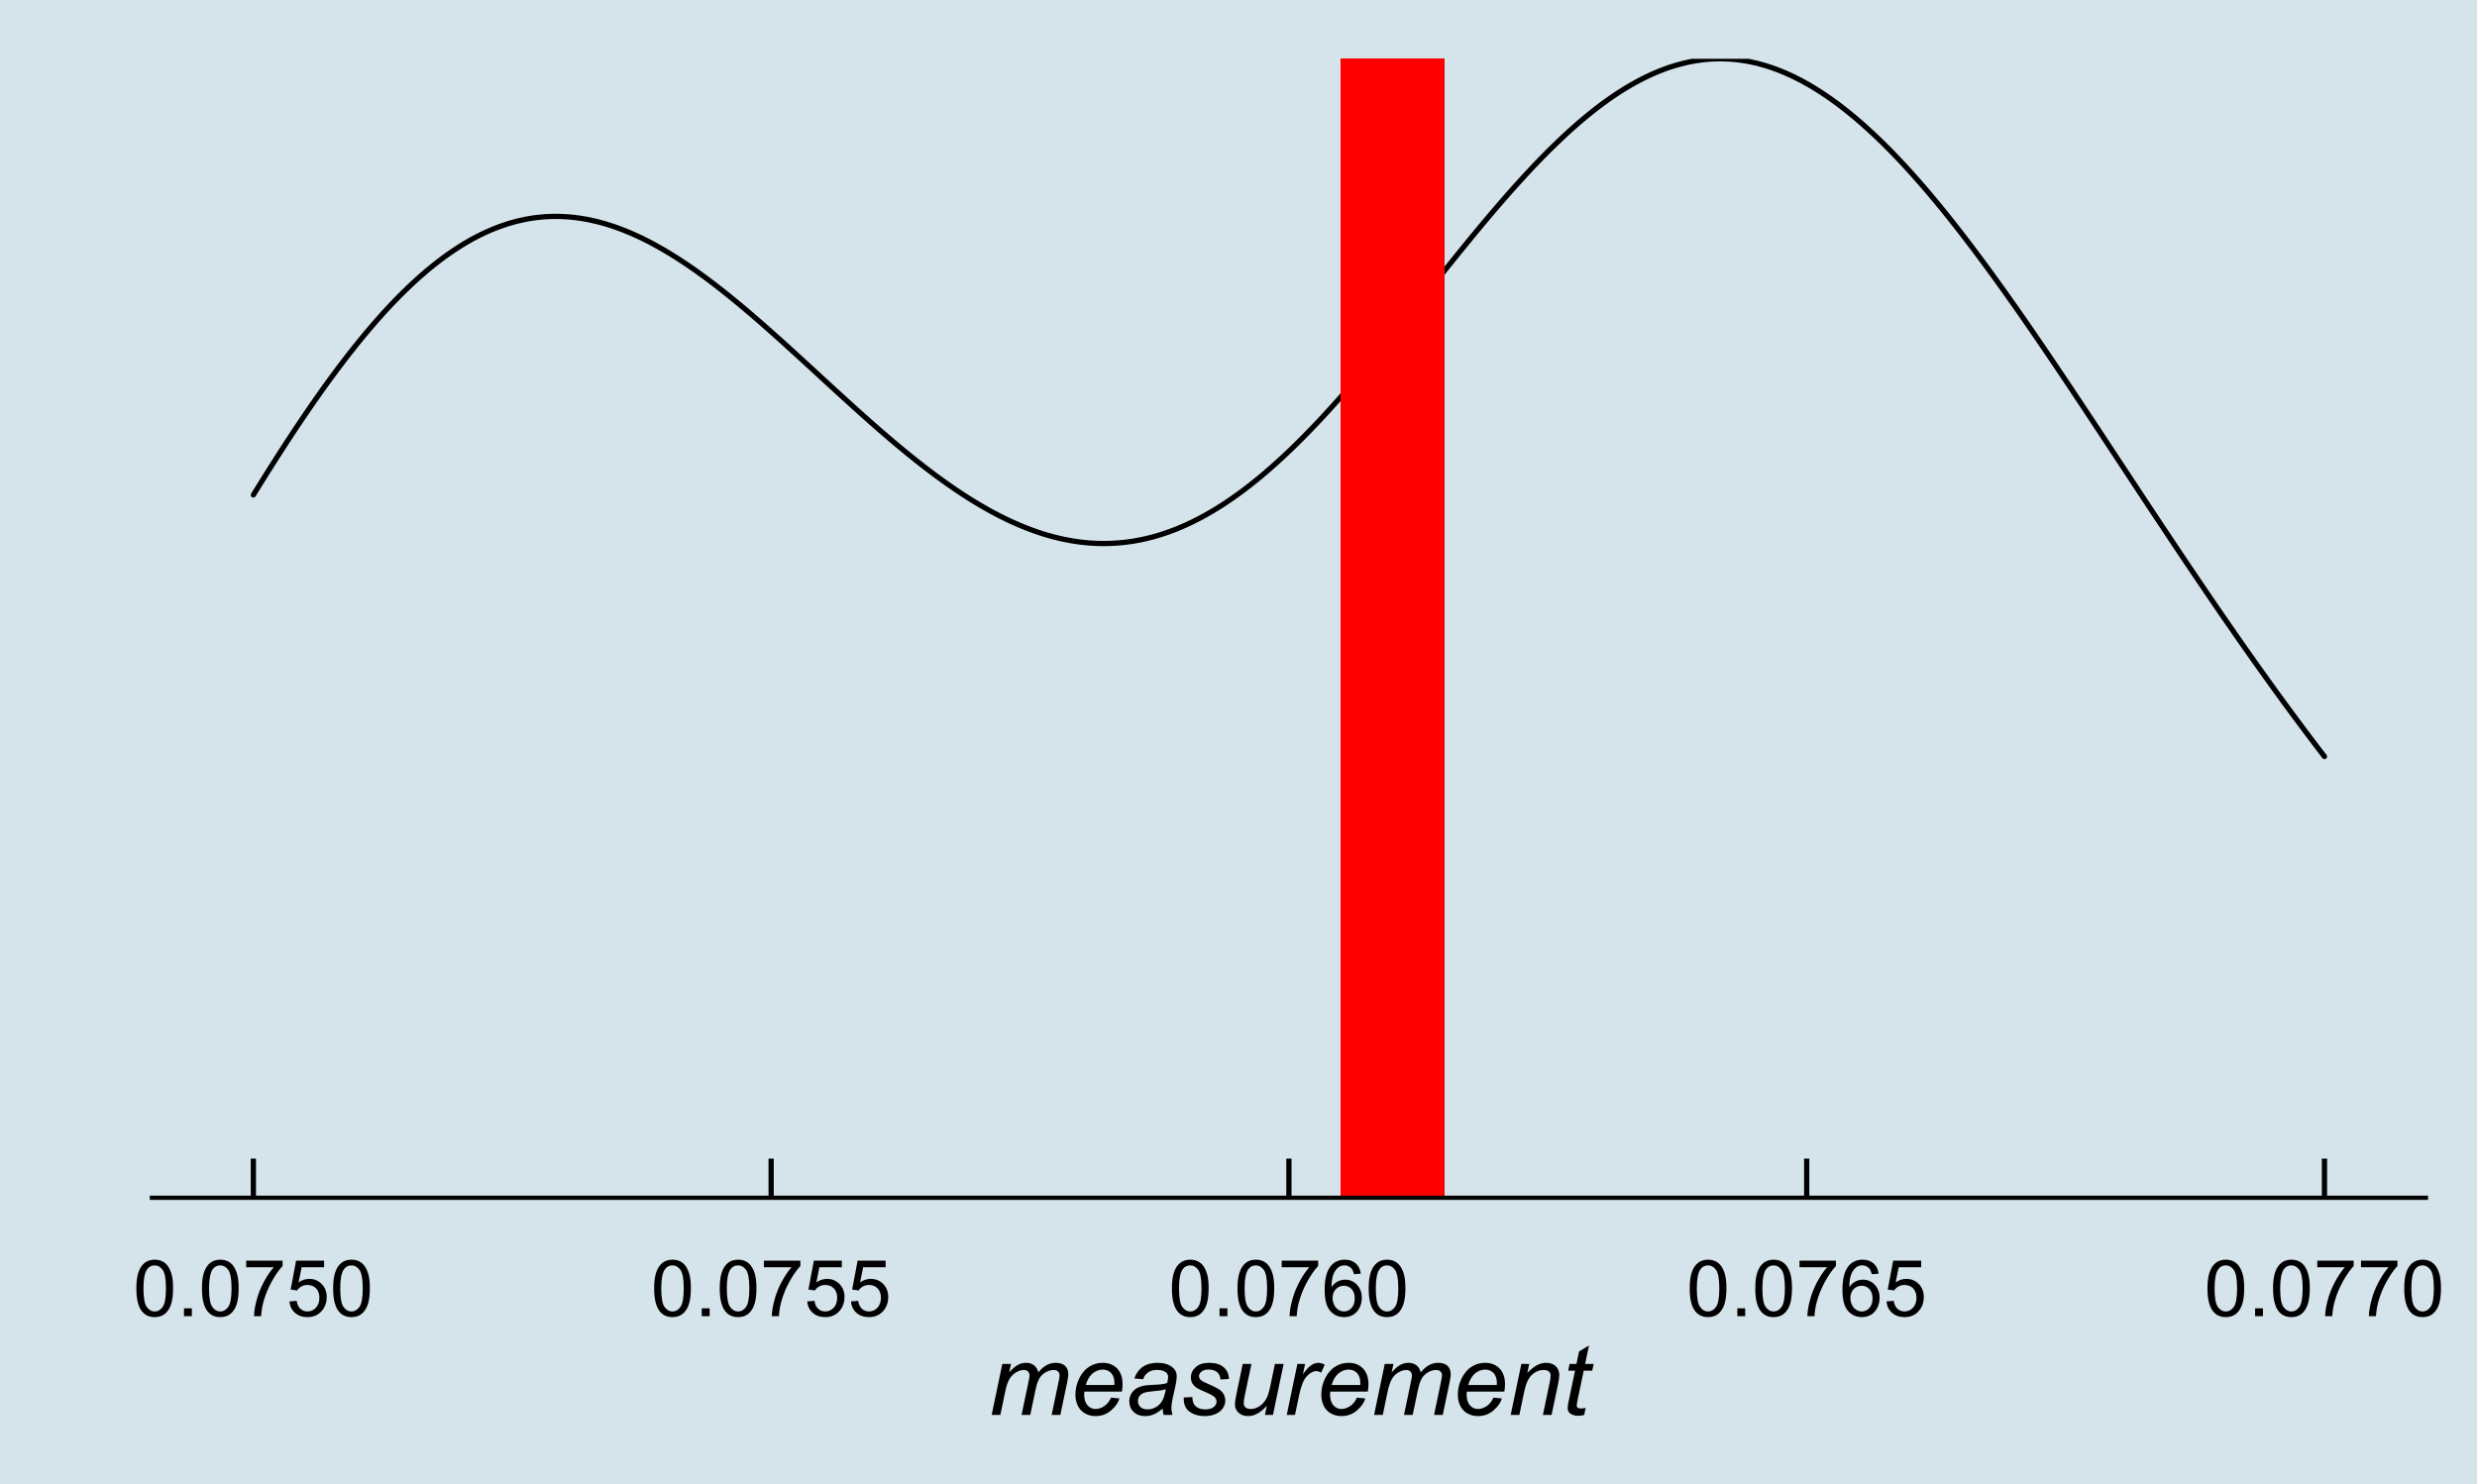 <?xml version="1.0" encoding="UTF-8"?>
<svg xmlns="http://www.w3.org/2000/svg" xmlns:xlink="http://www.w3.org/1999/xlink" width="504pt" height="302pt" viewBox="0 0 504 302" version="1.1">
<defs>
<g>
<symbol overflow="visible" id="glyph0-0">
<path style="stroke:none;" d="M 2 0 L 2 -10 L 10 -10 L 10 0 Z M 2.25 -0.25 L 9.75 -0.25 L 9.75 -9.75 L 2.25 -9.75 Z M 2.25 -0.25 "/>
</symbol>
<symbol overflow="visible" id="glyph0-1">
<path style="stroke:none;" d="M 0.664 -5.648 C 0.66 -7 0.801 -8.09 1.082 -8.918 C 1.359 -9.742 1.773 -10.379 2.324 -10.828 C 2.871 -11.273 3.562 -11.496 4.398 -11.5 C 5.012 -11.496 5.551 -11.371 6.016 -11.129 C 6.477 -10.879 6.859 -10.523 7.164 -10.059 C 7.465 -9.59 7.703 -9.023 7.875 -8.355 C 8.047 -7.684 8.133 -6.781 8.133 -5.648 C 8.133 -4.305 7.992 -3.219 7.719 -2.395 C 7.438 -1.566 7.027 -0.93 6.48 -0.48 C 5.93 -0.031 5.234 0.191 4.398 0.195 C 3.293 0.191 2.426 -0.199 1.797 -0.992 C 1.039 -1.941 0.66 -3.496 0.664 -5.648 Z M 2.109 -5.648 C 2.109 -3.766 2.328 -2.512 2.77 -1.895 C 3.207 -1.27 3.75 -0.961 4.398 -0.961 C 5.043 -0.961 5.586 -1.273 6.027 -1.898 C 6.465 -2.523 6.684 -3.773 6.688 -5.648 C 6.684 -7.531 6.465 -8.781 6.027 -9.406 C 5.586 -10.023 5.039 -10.336 4.383 -10.336 C 3.734 -10.336 3.219 -10.062 2.836 -9.516 C 2.352 -8.816 2.109 -7.527 2.109 -5.648 Z M 2.109 -5.648 "/>
</symbol>
<symbol overflow="visible" id="glyph0-2">
<path style="stroke:none;" d="M 1.453 0 L 1.453 -1.602 L 3.055 -1.602 L 3.055 0 Z M 1.453 0 "/>
</symbol>
<symbol overflow="visible" id="glyph0-3">
<path style="stroke:none;" d="M 0.758 -9.953 L 0.758 -11.305 L 8.172 -11.305 L 8.172 -10.211 C 7.441 -9.434 6.719 -8.402 6.004 -7.117 C 5.285 -5.828 4.73 -4.504 4.344 -3.148 C 4.059 -2.188 3.879 -1.141 3.805 0 L 2.359 0 C 2.371 -0.898 2.547 -1.984 2.891 -3.266 C 3.227 -4.539 3.715 -5.77 4.348 -6.957 C 4.98 -8.137 5.652 -9.137 6.367 -9.953 Z M 0.758 -9.953 "/>
</symbol>
<symbol overflow="visible" id="glyph0-4">
<path style="stroke:none;" d="M 0.664 -3 L 2.141 -3.125 C 2.246 -2.402 2.5 -1.863 2.902 -1.504 C 3.297 -1.141 3.777 -0.961 4.344 -0.961 C 5.016 -0.961 5.59 -1.215 6.062 -1.727 C 6.527 -2.234 6.762 -2.91 6.766 -3.758 C 6.762 -4.555 6.535 -5.188 6.09 -5.656 C 5.637 -6.117 5.047 -6.352 4.32 -6.352 C 3.863 -6.352 3.457 -6.246 3.094 -6.043 C 2.727 -5.832 2.438 -5.566 2.234 -5.242 L 0.914 -5.414 L 2.023 -11.297 L 7.719 -11.297 L 7.719 -9.953 L 3.148 -9.953 L 2.531 -6.875 C 3.219 -7.352 3.938 -7.594 4.695 -7.594 C 5.691 -7.594 6.535 -7.246 7.227 -6.555 C 7.91 -5.859 8.254 -4.969 8.258 -3.883 C 8.254 -2.844 7.953 -1.949 7.352 -1.195 C 6.613 -0.27 5.609 0.191 4.344 0.195 C 3.297 0.191 2.449 -0.098 1.793 -0.68 C 1.133 -1.262 0.754 -2.035 0.664 -3 Z M 0.664 -3 "/>
</symbol>
<symbol overflow="visible" id="glyph0-5">
<path style="stroke:none;" d="M 7.961 -8.648 L 6.562 -8.539 C 6.438 -9.086 6.258 -9.488 6.031 -9.742 C 5.648 -10.141 5.18 -10.34 4.625 -10.344 C 4.172 -10.34 3.781 -10.215 3.445 -9.969 C 3 -9.641 2.648 -9.172 2.398 -8.555 C 2.141 -7.934 2.008 -7.051 2 -5.906 C 2.336 -6.422 2.75 -6.805 3.242 -7.055 C 3.727 -7.305 4.242 -7.43 4.781 -7.43 C 5.719 -7.43 6.516 -7.082 7.176 -6.395 C 7.832 -5.699 8.16 -4.809 8.164 -3.719 C 8.16 -2.996 8.008 -2.328 7.699 -1.715 C 7.387 -1.094 6.961 -0.621 6.422 -0.297 C 5.879 0.031 5.262 0.191 4.578 0.195 C 3.402 0.191 2.449 -0.234 1.711 -1.098 C 0.969 -1.957 0.598 -3.379 0.602 -5.359 C 0.598 -7.57 1.008 -9.18 1.828 -10.188 C 2.539 -11.059 3.5 -11.496 4.711 -11.5 C 5.609 -11.496 6.348 -11.242 6.926 -10.742 C 7.5 -10.234 7.844 -9.539 7.961 -8.648 Z M 2.219 -3.711 C 2.215 -3.223 2.316 -2.762 2.527 -2.32 C 2.73 -1.875 3.02 -1.535 3.391 -1.309 C 3.758 -1.074 4.145 -0.961 4.555 -0.961 C 5.145 -0.961 5.656 -1.199 6.086 -1.68 C 6.512 -2.156 6.727 -2.809 6.727 -3.633 C 6.727 -4.422 6.516 -5.043 6.094 -5.504 C 5.672 -5.957 5.141 -6.188 4.5 -6.188 C 3.863 -6.188 3.324 -5.957 2.883 -5.504 C 2.438 -5.043 2.215 -4.445 2.219 -3.711 Z M 2.219 -3.711 "/>
</symbol>
<symbol overflow="visible" id="glyph1-0">
<path style="stroke:none;" d="M 2.5 0 L 2.5 -12.5 L 12.5 -12.5 L 12.5 0 Z M 2.812 -0.312 L 12.188 -0.312 L 12.188 -12.188 L 2.812 -12.188 Z M 2.812 -0.312 "/>
</symbol>
<symbol overflow="visible" id="glyph1-1">
<path style="stroke:none;" d="M 0.656 0 L 2.82 -10.371 L 4.59 -10.371 L 4.227 -8.664 C 4.883 -9.395 5.473 -9.902 5.988 -10.184 C 6.504 -10.465 7.066 -10.605 7.676 -10.605 C 8.316 -10.605 8.852 -10.434 9.289 -10.09 C 9.719 -9.746 10.008 -9.27 10.148 -8.664 C 10.672 -9.312 11.227 -9.797 11.812 -10.121 C 12.395 -10.441 13.008 -10.605 13.652 -10.605 C 14.52 -10.605 15.168 -10.398 15.602 -9.988 C 16.031 -9.578 16.246 -9.004 16.25 -8.262 C 16.246 -7.941 16.172 -7.414 16.023 -6.68 L 14.629 0 L 12.859 0 L 14.289 -6.855 C 14.41 -7.414 14.473 -7.812 14.473 -8.055 C 14.473 -8.391 14.363 -8.656 14.148 -8.855 C 13.934 -9.047 13.633 -9.145 13.242 -9.148 C 12.715 -9.145 12.176 -8.988 11.633 -8.672 C 11.082 -8.352 10.656 -7.934 10.355 -7.418 C 10.051 -6.898 9.789 -6.102 9.562 -5.031 L 8.508 0 L 6.738 0 L 8.203 -7 C 8.305 -7.473 8.355 -7.812 8.359 -8.016 C 8.355 -8.352 8.25 -8.625 8.043 -8.836 C 7.828 -9.043 7.555 -9.145 7.219 -9.148 C 6.715 -9.145 6.188 -8.988 5.637 -8.672 C 5.086 -8.352 4.637 -7.906 4.297 -7.34 C 3.949 -6.766 3.668 -5.953 3.445 -4.902 L 2.422 0 Z M 0.656 0 "/>
</symbol>
<symbol overflow="visible" id="glyph1-2">
<path style="stroke:none;" d="M 8.281 -3.523 L 10 -3.352 C 9.75 -2.496 9.18 -1.684 8.293 -0.918 C 7.402 -0.148 6.344 0.234 5.117 0.234 C 4.344 0.234 3.641 0.059 3 -0.297 C 2.359 -0.648 1.871 -1.164 1.535 -1.844 C 1.199 -2.52 1.031 -3.293 1.035 -4.16 C 1.031 -5.293 1.293 -6.391 1.82 -7.457 C 2.344 -8.52 3.023 -9.309 3.859 -9.828 C 4.691 -10.344 5.594 -10.605 6.562 -10.605 C 7.797 -10.605 8.781 -10.219 9.523 -9.453 C 10.258 -8.68 10.629 -7.633 10.633 -6.309 C 10.629 -5.797 10.586 -5.277 10.5 -4.746 L 2.859 -4.746 C 2.832 -4.543 2.816 -4.359 2.82 -4.199 C 2.816 -3.227 3.039 -2.484 3.488 -1.977 C 3.934 -1.461 4.48 -1.207 5.125 -1.211 C 5.73 -1.207 6.328 -1.406 6.914 -1.805 C 7.5 -2.203 7.953 -2.773 8.281 -3.523 Z M 3.145 -6.094 L 8.965 -6.094 C 8.973 -6.273 8.977 -6.402 8.977 -6.484 C 8.977 -7.367 8.754 -8.047 8.312 -8.52 C 7.867 -8.988 7.297 -9.223 6.602 -9.227 C 5.844 -9.223 5.156 -8.961 4.535 -8.445 C 3.91 -7.922 3.445 -7.141 3.145 -6.094 Z M 3.145 -6.094 "/>
</symbol>
<symbol overflow="visible" id="glyph1-3">
<path style="stroke:none;" d="M 7.656 -1.289 C 7.043 -0.762 6.453 -0.375 5.887 -0.133 C 5.32 0.113 4.715 0.234 4.07 0.234 C 3.113 0.234 2.344 -0.047 1.758 -0.609 C 1.172 -1.172 0.879 -1.891 0.879 -2.773 C 0.879 -3.348 1.008 -3.859 1.273 -4.309 C 1.535 -4.754 1.887 -5.113 2.324 -5.383 C 2.758 -5.652 3.293 -5.848 3.926 -5.969 C 4.324 -6.043 5.078 -6.105 6.188 -6.152 C 7.297 -6.195 8.09 -6.312 8.574 -6.504 C 8.707 -6.984 8.777 -7.383 8.781 -7.703 C 8.777 -8.113 8.625 -8.438 8.328 -8.672 C 7.914 -8.996 7.316 -9.156 6.531 -9.16 C 5.789 -9.156 5.184 -8.992 4.711 -8.664 C 4.238 -8.332 3.895 -7.867 3.68 -7.266 L 1.895 -7.422 C 2.254 -8.449 2.832 -9.238 3.625 -9.785 C 4.414 -10.332 5.414 -10.605 6.621 -10.605 C 7.902 -10.605 8.918 -10.297 9.668 -9.688 C 10.238 -9.227 10.523 -8.637 10.527 -7.91 C 10.523 -7.355 10.441 -6.711 10.281 -5.984 L 9.707 -3.406 C 9.523 -2.586 9.434 -1.922 9.434 -1.406 C 9.434 -1.078 9.504 -0.609 9.648 0 L 7.859 0 C 7.758 -0.336 7.691 -0.766 7.656 -1.289 Z M 8.312 -5.254 C 8.059 -5.156 7.793 -5.082 7.512 -5.031 C 7.23 -4.977 6.758 -4.922 6.094 -4.863 C 5.062 -4.77 4.336 -4.652 3.914 -4.516 C 3.492 -4.371 3.172 -4.148 2.957 -3.848 C 2.742 -3.539 2.637 -3.199 2.637 -2.832 C 2.637 -2.332 2.805 -1.926 3.148 -1.609 C 3.488 -1.289 3.977 -1.129 4.609 -1.133 C 5.191 -1.129 5.754 -1.285 6.297 -1.598 C 6.836 -1.906 7.262 -2.336 7.578 -2.891 C 7.887 -3.438 8.133 -4.227 8.312 -5.254 Z M 8.312 -5.254 "/>
</symbol>
<symbol overflow="visible" id="glyph1-4">
<path style="stroke:none;" d="M 0.828 -3.547 L 2.598 -3.652 C 2.594 -3.141 2.672 -2.707 2.832 -2.352 C 2.984 -1.992 3.273 -1.699 3.695 -1.473 C 4.113 -1.242 4.602 -1.129 5.164 -1.133 C 5.941 -1.129 6.527 -1.285 6.922 -1.602 C 7.309 -1.91 7.504 -2.277 7.508 -2.703 C 7.504 -3.008 7.387 -3.301 7.156 -3.574 C 6.914 -3.848 6.328 -4.184 5.395 -4.586 C 4.457 -4.984 3.859 -5.266 3.602 -5.43 C 3.164 -5.691 2.836 -6.004 2.617 -6.371 C 2.395 -6.73 2.285 -7.148 2.285 -7.617 C 2.285 -8.438 2.609 -9.141 3.262 -9.727 C 3.91 -10.312 4.82 -10.605 5.996 -10.605 C 7.293 -10.605 8.285 -10.301 8.969 -9.699 C 9.648 -9.094 10.004 -8.305 10.031 -7.324 L 8.301 -7.207 C 8.273 -7.832 8.051 -8.324 7.637 -8.691 C 7.215 -9.051 6.625 -9.234 5.867 -9.238 C 5.254 -9.234 4.781 -9.094 4.445 -8.816 C 4.105 -8.535 3.938 -8.234 3.938 -7.91 C 3.938 -7.582 4.082 -7.293 4.375 -7.051 C 4.566 -6.879 5.07 -6.621 5.891 -6.27 C 7.242 -5.684 8.094 -5.219 8.445 -4.883 C 9.004 -4.336 9.285 -3.68 9.289 -2.91 C 9.285 -2.395 9.129 -1.891 8.812 -1.398 C 8.496 -0.902 8.012 -0.508 7.367 -0.211 C 6.719 0.086 5.957 0.234 5.078 0.234 C 3.879 0.234 2.859 -0.062 2.023 -0.656 C 1.18 -1.246 0.781 -2.207 0.828 -3.547 Z M 0.828 -3.547 "/>
</symbol>
<symbol overflow="visible" id="glyph1-5">
<path style="stroke:none;" d="M 7.742 -1.875 C 6.496 -0.469 5.227 0.234 3.926 0.234 C 3.125 0.234 2.477 0.008 1.988 -0.453 C 1.492 -0.906 1.246 -1.469 1.25 -2.141 C 1.246 -2.57 1.359 -3.32 1.582 -4.383 L 2.832 -10.371 L 4.602 -10.371 L 3.211 -3.742 C 3.094 -3.184 3.035 -2.754 3.039 -2.453 C 3.035 -2.059 3.152 -1.754 3.395 -1.539 C 3.629 -1.316 3.98 -1.207 4.445 -1.211 C 4.938 -1.207 5.422 -1.328 5.895 -1.57 C 6.363 -1.812 6.77 -2.137 7.113 -2.547 C 7.453 -2.957 7.73 -3.441 7.949 -4.004 C 8.09 -4.355 8.254 -4.984 8.445 -5.891 L 9.383 -10.371 L 11.152 -10.371 L 8.984 0 L 7.352 0 Z M 7.742 -1.875 "/>
</symbol>
<symbol overflow="visible" id="glyph1-6">
<path style="stroke:none;" d="M 0.664 0 L 2.832 -10.371 L 4.395 -10.371 L 3.953 -8.25 C 4.488 -9.051 5.012 -9.641 5.523 -10.027 C 6.031 -10.41 6.555 -10.605 7.09 -10.605 C 7.441 -10.605 7.875 -10.477 8.391 -10.227 L 7.664 -8.586 C 7.359 -8.801 7.023 -8.91 6.66 -8.914 C 6.039 -8.91 5.406 -8.566 4.758 -7.879 C 4.105 -7.188 3.594 -5.949 3.223 -4.16 L 2.344 0 Z M 0.664 0 "/>
</symbol>
<symbol overflow="visible" id="glyph1-7">
<path style="stroke:none;" d="M 0.664 0 L 2.832 -10.371 L 4.434 -10.371 L 4.055 -8.562 C 4.75 -9.27 5.398 -9.789 6.004 -10.117 C 6.609 -10.441 7.227 -10.605 7.859 -10.605 C 8.695 -10.605 9.355 -10.375 9.836 -9.922 C 10.312 -9.461 10.551 -8.852 10.555 -8.094 C 10.551 -7.707 10.469 -7.105 10.305 -6.281 L 8.984 0 L 7.219 0 L 8.594 -6.57 C 8.727 -7.207 8.793 -7.68 8.797 -7.988 C 8.793 -8.332 8.676 -8.613 8.441 -8.828 C 8.203 -9.039 7.859 -9.145 7.414 -9.148 C 6.504 -9.145 5.699 -8.82 4.996 -8.172 C 4.289 -7.52 3.77 -6.402 3.438 -4.824 L 2.43 0 Z M 0.664 0 "/>
</symbol>
<symbol overflow="visible" id="glyph1-8">
<path style="stroke:none;" d="M 4.797 -1.438 L 4.5 0.008 C 4.078 0.117 3.668 0.176 3.273 0.176 C 2.566 0.176 2.008 0.004 1.594 -0.344 C 1.281 -0.602 1.125 -0.957 1.125 -1.406 C 1.125 -1.633 1.207 -2.156 1.375 -2.977 L 2.637 -9.004 L 1.242 -9.004 L 1.523 -10.371 L 2.922 -10.371 L 3.457 -12.922 L 5.477 -14.141 L 4.688 -10.371 L 6.426 -10.371 L 6.133 -9.004 L 4.406 -9.004 L 3.203 -3.273 C 3.051 -2.543 2.977 -2.105 2.977 -1.961 C 2.977 -1.75 3.035 -1.59 3.156 -1.484 C 3.277 -1.371 3.477 -1.316 3.75 -1.32 C 4.141 -1.316 4.488 -1.355 4.797 -1.438 Z M 4.797 -1.438 "/>
</symbol>
</g>
<clipPath id="clip1">
  <path d="M 51 11.957 L 474 11.957 L 474 155 L 51 155 Z M 51 11.957 "/>
</clipPath>
<clipPath id="clip2">
  <path d="M 272 11.957 L 294 11.957 L 294 243.75 L 272 243.75 Z M 272 11.957 "/>
</clipPath>
</defs>
<g id="surface49">
<rect x="0" y="0" width="504" height="302" style="fill:rgb(100%,100%,100%);fill-opacity:1;stroke:none;"/>
<rect x="0" y="0" width="504" height="302" style="fill:rgb(83.529%,89.412%,92.157%);fill-opacity:1;stroke:none;"/>
<g clip-path="url(#clip1)" clip-rule="nonzero">
<path style="fill:none;stroke-width:1.067;stroke-linecap:round;stroke-linejoin:round;stroke:rgb(0%,0%,0%);stroke-opacity:1;stroke-miterlimit:10;" d="M 51.551 100.719 L 52.375 99.383 L 53.199 98.059 L 54.023 96.738 L 54.852 95.43 L 55.676 94.129 L 56.5 92.836 L 57.324 91.555 L 58.148 90.277 L 58.973 89.023 L 59.797 87.766 L 60.621 86.531 L 61.449 85.301 L 62.273 84.09 L 63.098 82.883 L 63.922 81.695 L 64.746 80.52 L 65.57 79.355 L 66.395 78.207 L 67.219 77.066 L 68.047 75.953 L 68.871 74.84 L 69.695 73.758 L 70.52 72.68 L 71.344 71.625 L 72.168 70.582 L 72.992 69.559 L 73.816 68.551 L 74.641 67.559 L 75.469 66.59 L 76.293 65.625 L 77.117 64.699 L 77.941 63.77 L 78.766 62.879 L 79.59 61.992 L 80.414 61.133 L 81.238 60.289 L 82.066 59.465 L 82.891 58.664 L 83.715 57.879 L 84.539 57.121 L 85.363 56.367 L 87.012 54.945 L 87.836 54.277 L 88.664 53.609 L 89.488 52.98 L 90.312 52.359 L 91.137 51.766 L 91.961 51.195 L 92.785 50.641 L 93.609 50.117 L 94.434 49.598 L 95.258 49.125 L 96.086 48.648 L 96.91 48.219 L 97.734 47.793 L 98.559 47.402 L 99.383 47.027 L 100.207 46.672 L 101.031 46.348 L 101.855 46.031 L 102.684 45.754 L 103.508 45.48 L 105.156 45.02 L 106.805 44.652 L 107.629 44.504 L 108.453 44.371 L 109.281 44.262 L 110.105 44.176 L 110.93 44.105 L 111.754 44.066 L 112.578 44.035 L 114.227 44.051 L 115.051 44.102 L 115.875 44.156 L 116.703 44.238 L 117.527 44.34 L 118.352 44.461 L 119.176 44.602 L 120 44.758 L 121.648 45.133 L 122.473 45.363 L 123.301 45.59 L 124.125 45.855 L 124.949 46.125 L 125.773 46.418 L 126.598 46.727 L 127.422 47.055 L 128.246 47.398 L 129.07 47.758 L 129.898 48.141 L 130.723 48.523 L 132.371 49.359 L 133.195 49.809 L 134.02 50.262 L 134.844 50.734 L 135.668 51.219 L 136.492 51.715 L 137.32 52.23 L 138.145 52.754 L 139.793 53.84 L 141.441 54.98 L 143.09 56.168 L 143.918 56.781 L 144.742 57.398 L 145.566 58.027 L 147.215 59.316 L 148.039 59.977 L 148.863 60.641 L 149.688 61.32 L 150.516 61.996 L 152.164 63.387 L 152.988 64.09 L 153.812 64.801 L 154.637 65.516 L 155.461 66.238 L 156.285 66.965 L 157.109 67.699 L 157.938 68.434 L 158.762 69.172 L 159.586 69.914 L 162.059 72.164 L 162.883 72.918 L 163.707 73.676 L 164.535 74.43 L 165.359 75.188 L 166.184 75.949 L 169.48 78.98 L 170.305 79.734 L 171.133 80.488 L 172.781 81.988 L 174.43 83.48 L 176.078 84.957 L 176.902 85.688 L 177.727 86.414 L 178.555 87.137 L 179.379 87.855 L 181.027 89.27 L 181.852 89.969 L 182.676 90.66 L 183.5 91.348 L 184.324 92.023 L 185.152 92.699 L 185.977 93.359 L 186.801 94.016 L 187.625 94.66 L 188.449 95.301 L 189.273 95.926 L 190.098 96.547 L 190.922 97.156 L 191.75 97.75 L 192.574 98.344 L 194.223 99.492 L 195.047 100.039 L 195.871 100.59 L 196.695 101.117 L 197.52 101.641 L 198.344 102.148 L 199.172 102.645 L 199.996 103.129 L 200.82 103.598 L 201.645 104.059 L 203.293 104.934 L 204.941 105.746 L 205.77 106.129 L 206.594 106.504 L 207.418 106.859 L 208.242 107.203 L 209.066 107.527 L 209.891 107.84 L 210.715 108.141 L 211.539 108.414 L 212.367 108.688 L 214.016 109.164 L 214.84 109.371 L 215.664 109.574 L 216.488 109.75 L 217.312 109.914 L 218.137 110.062 L 218.961 110.191 L 219.789 110.309 L 220.613 110.398 L 221.438 110.484 L 222.262 110.535 L 223.086 110.582 L 223.91 110.598 L 224.734 110.609 L 225.559 110.594 L 226.387 110.562 L 227.211 110.516 L 228.035 110.445 L 228.859 110.367 L 229.684 110.254 L 230.508 110.145 L 232.156 109.84 L 232.984 109.656 L 233.809 109.461 L 234.633 109.246 L 235.457 109.012 L 236.281 108.762 L 237.105 108.488 L 237.93 108.203 L 238.754 107.891 L 239.578 107.574 L 240.406 107.219 L 241.23 106.863 L 242.055 106.477 L 242.879 106.082 L 243.703 105.664 L 244.527 105.23 L 245.352 104.777 L 246.176 104.305 L 247.004 103.824 L 248.652 102.801 L 250.301 101.699 L 251.125 101.121 L 251.949 100.535 L 252.773 99.926 L 253.602 99.301 L 254.426 98.664 L 255.25 98.008 L 256.074 97.344 L 256.898 96.652 L 257.723 95.957 L 258.547 95.234 L 259.371 94.508 L 260.195 93.758 L 261.023 93.004 L 261.848 92.227 L 262.672 91.441 L 263.496 90.645 L 264.32 89.828 L 265.145 89.008 L 266.793 87.32 L 267.621 86.453 L 268.445 85.582 L 269.27 84.695 L 270.094 83.801 L 270.918 82.895 L 271.742 81.977 L 272.566 81.055 L 273.391 80.117 L 274.219 79.18 L 275.043 78.223 L 275.867 77.27 L 277.516 75.324 L 278.34 74.34 L 279.164 73.352 L 279.988 72.359 L 280.812 71.359 L 281.641 70.355 L 283.289 68.332 L 284.938 66.293 L 285.762 65.266 L 286.586 64.242 L 287.41 63.211 L 288.238 62.184 L 289.062 61.152 L 289.887 60.117 L 293.184 55.992 L 294.008 54.965 L 294.836 53.941 L 295.66 52.914 L 296.484 51.895 L 297.309 50.879 L 298.133 49.867 L 298.957 48.859 L 299.781 47.855 L 301.43 45.863 L 302.258 44.879 L 303.082 43.898 L 303.906 42.93 L 304.73 41.965 L 305.555 41.012 L 306.379 40.062 L 307.203 39.125 L 308.027 38.199 L 308.855 37.277 L 310.504 35.473 L 311.328 34.594 L 312.152 33.711 L 312.977 32.855 L 313.801 32.004 L 314.625 31.172 L 315.453 30.344 L 316.277 29.539 L 317.102 28.742 L 317.926 27.961 L 318.75 27.199 L 319.574 26.441 L 320.398 25.715 L 321.223 24.984 L 322.047 24.293 L 322.875 23.602 L 323.699 22.938 L 324.523 22.281 L 325.348 21.648 L 326.172 21.031 L 326.996 20.434 L 327.82 19.855 L 328.645 19.289 L 329.473 18.754 L 330.297 18.223 L 331.945 17.238 L 332.77 16.781 L 333.594 16.336 L 334.418 15.914 L 335.242 15.512 L 336.07 15.125 L 336.895 14.77 L 337.719 14.422 L 339.367 13.805 L 341.016 13.281 L 341.84 13.059 L 342.664 12.844 L 343.492 12.656 L 344.316 12.492 L 345.141 12.348 L 345.965 12.23 L 346.789 12.121 L 347.613 12.059 L 348.438 11.992 L 349.262 11.973 L 350.09 11.957 L 350.914 11.977 L 351.738 12.008 L 352.562 12.066 L 353.387 12.148 L 354.211 12.25 L 355.035 12.379 L 355.859 12.52 L 356.688 12.699 L 357.512 12.879 L 358.336 13.105 L 359.16 13.336 L 359.984 13.602 L 360.809 13.879 L 361.633 14.18 L 362.457 14.504 L 363.281 14.848 L 364.109 15.219 L 364.934 15.598 L 366.582 16.434 L 368.23 17.355 L 369.055 17.852 L 369.879 18.363 L 370.707 18.895 L 371.531 19.445 L 372.355 20.012 L 373.18 20.605 L 374.004 21.203 L 375.652 22.477 L 376.477 23.152 L 377.305 23.828 L 378.129 24.531 L 378.953 25.246 L 379.777 25.984 L 380.602 26.738 L 381.426 27.5 L 383.074 29.086 L 384.727 30.738 L 385.551 31.594 L 386.375 32.453 L 387.199 33.336 L 388.023 34.227 L 388.848 35.137 L 389.672 36.059 L 390.496 36.992 L 391.324 37.945 L 392.148 38.898 L 392.973 39.883 L 393.797 40.863 L 394.621 41.867 L 395.445 42.875 L 396.27 43.902 L 397.094 44.934 L 397.922 45.98 L 398.746 47.035 L 399.57 48.102 L 400.395 49.18 L 401.219 50.262 L 402.043 51.359 L 402.867 52.461 L 404.516 54.695 L 405.344 55.828 L 406.168 56.965 L 406.992 58.113 L 407.816 59.266 L 408.641 60.426 L 410.289 62.762 L 411.113 63.945 L 411.941 65.129 L 413.59 67.52 L 415.238 69.926 L 416.062 71.137 L 416.887 72.355 L 417.711 73.57 L 418.539 74.797 L 419.363 76.023 L 421.012 78.484 L 423.484 82.199 L 424.309 83.441 L 425.133 84.688 L 425.961 85.934 L 426.785 87.18 L 430.082 92.18 L 430.906 93.434 L 431.73 94.684 L 432.559 95.934 L 436.68 102.184 L 437.504 103.43 L 438.328 104.672 L 439.156 105.918 L 439.98 107.16 L 442.453 110.875 L 443.277 112.109 L 444.102 113.34 L 445.75 115.793 L 446.578 117.016 L 448.227 119.453 L 449.875 121.875 L 450.699 123.082 L 451.523 124.285 L 452.348 125.484 L 453.176 126.68 L 454 127.871 L 454.824 129.059 L 455.648 130.242 L 457.297 132.594 L 458.945 134.93 L 459.773 136.09 L 460.598 137.246 L 461.422 138.395 L 463.07 140.684 L 464.719 142.949 L 465.543 144.074 L 466.367 145.195 L 467.195 146.309 L 468.02 147.418 L 468.844 148.52 L 469.668 149.617 L 470.492 150.711 L 471.316 151.797 L 472.141 152.879 L 472.965 153.953 "/>
</g>
<g clip-path="url(#clip2)" clip-rule="nonzero">
<path style=" stroke:none;fill-rule:nonzero;fill:rgb(100%,0%,0%);fill-opacity:1;" d="M 272.793 243.746 L 293.863 243.746 L 293.863 -3802.598 L 272.793 -3802.598 Z M 272.793 243.746 "/>
<path style=" stroke:none;fill-rule:nonzero;fill:rgb(100%,0%,0%);fill-opacity:1;" d="M 272.793 243.746 L 293.863 243.746 L 293.863 -3802.598 L 272.793 -3802.598 Z M 272.793 243.746 "/>
<path style=" stroke:none;fill-rule:nonzero;fill:rgb(100%,0%,0%);fill-opacity:1;" d="M 272.793 243.746 L 293.863 243.746 L 293.863 -3802.598 L 272.793 -3802.598 Z M 272.793 243.746 "/>
<path style=" stroke:none;fill-rule:nonzero;fill:rgb(100%,0%,0%);fill-opacity:1;" d="M 272.793 243.746 L 293.863 243.746 L 293.863 -3802.598 L 272.793 -3802.598 Z M 272.793 243.746 "/>
<path style=" stroke:none;fill-rule:nonzero;fill:rgb(100%,0%,0%);fill-opacity:1;" d="M 272.793 243.746 L 293.863 243.746 L 293.863 -3802.598 L 272.793 -3802.598 Z M 272.793 243.746 "/>
<path style=" stroke:none;fill-rule:nonzero;fill:rgb(100%,0%,0%);fill-opacity:1;" d="M 272.793 243.746 L 293.863 243.746 L 293.863 -3802.598 L 272.793 -3802.598 Z M 272.793 243.746 "/>
<path style=" stroke:none;fill-rule:nonzero;fill:rgb(100%,0%,0%);fill-opacity:1;" d="M 272.793 243.746 L 293.863 243.746 L 293.863 -3802.598 L 272.793 -3802.598 Z M 272.793 243.746 "/>
<path style=" stroke:none;fill-rule:nonzero;fill:rgb(100%,0%,0%);fill-opacity:1;" d="M 272.793 243.746 L 293.863 243.746 L 293.863 -3802.598 L 272.793 -3802.598 Z M 272.793 243.746 "/>
<path style=" stroke:none;fill-rule:nonzero;fill:rgb(100%,0%,0%);fill-opacity:1;" d="M 272.793 243.746 L 293.863 243.746 L 293.863 -3802.598 L 272.793 -3802.598 Z M 272.793 243.746 "/>
<path style=" stroke:none;fill-rule:nonzero;fill:rgb(100%,0%,0%);fill-opacity:1;" d="M 272.793 243.746 L 293.863 243.746 L 293.863 -3802.598 L 272.793 -3802.598 Z M 272.793 243.746 "/>
<path style=" stroke:none;fill-rule:nonzero;fill:rgb(100%,0%,0%);fill-opacity:1;" d="M 272.793 243.746 L 293.863 243.746 L 293.863 -3802.598 L 272.793 -3802.598 Z M 272.793 243.746 "/>
<path style=" stroke:none;fill-rule:nonzero;fill:rgb(100%,0%,0%);fill-opacity:1;" d="M 272.793 243.746 L 293.863 243.746 L 293.863 -3802.598 L 272.793 -3802.598 Z M 272.793 243.746 "/>
<path style=" stroke:none;fill-rule:nonzero;fill:rgb(100%,0%,0%);fill-opacity:1;" d="M 272.793 243.746 L 293.863 243.746 L 293.863 -3802.598 L 272.793 -3802.598 Z M 272.793 243.746 "/>
<path style=" stroke:none;fill-rule:nonzero;fill:rgb(100%,0%,0%);fill-opacity:1;" d="M 272.793 243.746 L 293.863 243.746 L 293.863 -3802.598 L 272.793 -3802.598 Z M 272.793 243.746 "/>
<path style=" stroke:none;fill-rule:nonzero;fill:rgb(100%,0%,0%);fill-opacity:1;" d="M 272.793 243.746 L 293.863 243.746 L 293.863 -3802.598 L 272.793 -3802.598 Z M 272.793 243.746 "/>
<path style=" stroke:none;fill-rule:nonzero;fill:rgb(100%,0%,0%);fill-opacity:1;" d="M 272.793 243.746 L 293.863 243.746 L 293.863 -3802.598 L 272.793 -3802.598 Z M 272.793 243.746 "/>
<path style=" stroke:none;fill-rule:nonzero;fill:rgb(100%,0%,0%);fill-opacity:1;" d="M 272.793 243.746 L 293.863 243.746 L 293.863 -3802.598 L 272.793 -3802.598 Z M 272.793 243.746 "/>
<path style=" stroke:none;fill-rule:nonzero;fill:rgb(100%,0%,0%);fill-opacity:1;" d="M 272.793 243.746 L 293.863 243.746 L 293.863 -3802.598 L 272.793 -3802.598 Z M 272.793 243.746 "/>
<path style=" stroke:none;fill-rule:nonzero;fill:rgb(100%,0%,0%);fill-opacity:1;" d="M 272.793 243.746 L 293.863 243.746 L 293.863 -3802.598 L 272.793 -3802.598 Z M 272.793 243.746 "/>
<path style=" stroke:none;fill-rule:nonzero;fill:rgb(100%,0%,0%);fill-opacity:1;" d="M 272.793 243.746 L 293.863 243.746 L 293.863 -3802.598 L 272.793 -3802.598 Z M 272.793 243.746 "/>
<path style=" stroke:none;fill-rule:nonzero;fill:rgb(100%,0%,0%);fill-opacity:1;" d="M 272.793 243.746 L 293.863 243.746 L 293.863 -3802.598 L 272.793 -3802.598 Z M 272.793 243.746 "/>
<path style=" stroke:none;fill-rule:nonzero;fill:rgb(100%,0%,0%);fill-opacity:1;" d="M 272.793 243.746 L 293.863 243.746 L 293.863 -3802.598 L 272.793 -3802.598 Z M 272.793 243.746 "/>
<path style=" stroke:none;fill-rule:nonzero;fill:rgb(100%,0%,0%);fill-opacity:1;" d="M 272.793 243.746 L 293.863 243.746 L 293.863 -3802.598 L 272.793 -3802.598 Z M 272.793 243.746 "/>
<path style=" stroke:none;fill-rule:nonzero;fill:rgb(100%,0%,0%);fill-opacity:1;" d="M 272.793 243.746 L 293.863 243.746 L 293.863 -3802.598 L 272.793 -3802.598 Z M 272.793 243.746 "/>
<path style=" stroke:none;fill-rule:nonzero;fill:rgb(100%,0%,0%);fill-opacity:1;" d="M 272.793 243.746 L 293.863 243.746 L 293.863 -3802.598 L 272.793 -3802.598 Z M 272.793 243.746 "/>
<path style=" stroke:none;fill-rule:nonzero;fill:rgb(100%,0%,0%);fill-opacity:1;" d="M 272.793 243.746 L 293.863 243.746 L 293.863 -3802.598 L 272.793 -3802.598 Z M 272.793 243.746 "/>
<path style=" stroke:none;fill-rule:nonzero;fill:rgb(100%,0%,0%);fill-opacity:1;" d="M 272.793 243.746 L 293.863 243.746 L 293.863 -3802.598 L 272.793 -3802.598 Z M 272.793 243.746 "/>
<path style=" stroke:none;fill-rule:nonzero;fill:rgb(100%,0%,0%);fill-opacity:1;" d="M 272.793 243.746 L 293.863 243.746 L 293.863 -3802.598 L 272.793 -3802.598 Z M 272.793 243.746 "/>
<path style=" stroke:none;fill-rule:nonzero;fill:rgb(100%,0%,0%);fill-opacity:1;" d="M 272.793 243.746 L 293.863 243.746 L 293.863 -3802.598 L 272.793 -3802.598 Z M 272.793 243.746 "/>
<path style=" stroke:none;fill-rule:nonzero;fill:rgb(100%,0%,0%);fill-opacity:1;" d="M 272.793 243.746 L 293.863 243.746 L 293.863 -3802.598 L 272.793 -3802.598 Z M 272.793 243.746 "/>
<path style=" stroke:none;fill-rule:nonzero;fill:rgb(100%,0%,0%);fill-opacity:1;" d="M 272.793 243.746 L 293.863 243.746 L 293.863 -3802.598 L 272.793 -3802.598 Z M 272.793 243.746 "/>
<path style=" stroke:none;fill-rule:nonzero;fill:rgb(100%,0%,0%);fill-opacity:1;" d="M 272.793 243.746 L 293.863 243.746 L 293.863 -3802.598 L 272.793 -3802.598 Z M 272.793 243.746 "/>
<path style=" stroke:none;fill-rule:nonzero;fill:rgb(100%,0%,0%);fill-opacity:1;" d="M 272.793 243.746 L 293.863 243.746 L 293.863 -3802.598 L 272.793 -3802.598 Z M 272.793 243.746 "/>
<path style=" stroke:none;fill-rule:nonzero;fill:rgb(100%,0%,0%);fill-opacity:1;" d="M 272.793 243.746 L 293.863 243.746 L 293.863 -3802.598 L 272.793 -3802.598 Z M 272.793 243.746 "/>
<path style=" stroke:none;fill-rule:nonzero;fill:rgb(100%,0%,0%);fill-opacity:1;" d="M 272.793 243.746 L 293.863 243.746 L 293.863 -3802.598 L 272.793 -3802.598 Z M 272.793 243.746 "/>
<path style=" stroke:none;fill-rule:nonzero;fill:rgb(100%,0%,0%);fill-opacity:1;" d="M 272.793 243.746 L 293.863 243.746 L 293.863 -3802.598 L 272.793 -3802.598 Z M 272.793 243.746 "/>
<path style=" stroke:none;fill-rule:nonzero;fill:rgb(100%,0%,0%);fill-opacity:1;" d="M 272.793 243.746 L 293.863 243.746 L 293.863 -3802.598 L 272.793 -3802.598 Z M 272.793 243.746 "/>
<path style=" stroke:none;fill-rule:nonzero;fill:rgb(100%,0%,0%);fill-opacity:1;" d="M 272.793 243.746 L 293.863 243.746 L 293.863 -3802.598 L 272.793 -3802.598 Z M 272.793 243.746 "/>
<path style=" stroke:none;fill-rule:nonzero;fill:rgb(100%,0%,0%);fill-opacity:1;" d="M 272.793 243.746 L 293.863 243.746 L 293.863 -3802.598 L 272.793 -3802.598 Z M 272.793 243.746 "/>
<path style=" stroke:none;fill-rule:nonzero;fill:rgb(100%,0%,0%);fill-opacity:1;" d="M 272.793 243.746 L 293.863 243.746 L 293.863 -3802.598 L 272.793 -3802.598 Z M 272.793 243.746 "/>
<path style=" stroke:none;fill-rule:nonzero;fill:rgb(100%,0%,0%);fill-opacity:1;" d="M 272.793 243.746 L 293.863 243.746 L 293.863 -3802.598 L 272.793 -3802.598 Z M 272.793 243.746 "/>
<path style=" stroke:none;fill-rule:nonzero;fill:rgb(100%,0%,0%);fill-opacity:1;" d="M 272.793 243.746 L 293.863 243.746 L 293.863 -3802.598 L 272.793 -3802.598 Z M 272.793 243.746 "/>
<path style=" stroke:none;fill-rule:nonzero;fill:rgb(100%,0%,0%);fill-opacity:1;" d="M 272.793 243.746 L 293.863 243.746 L 293.863 -3802.598 L 272.793 -3802.598 Z M 272.793 243.746 "/>
<path style=" stroke:none;fill-rule:nonzero;fill:rgb(100%,0%,0%);fill-opacity:1;" d="M 272.793 243.746 L 293.863 243.746 L 293.863 -3802.598 L 272.793 -3802.598 Z M 272.793 243.746 "/>
<path style=" stroke:none;fill-rule:nonzero;fill:rgb(100%,0%,0%);fill-opacity:1;" d="M 272.793 243.746 L 293.863 243.746 L 293.863 -3802.598 L 272.793 -3802.598 Z M 272.793 243.746 "/>
<path style=" stroke:none;fill-rule:nonzero;fill:rgb(100%,0%,0%);fill-opacity:1;" d="M 272.793 243.746 L 293.863 243.746 L 293.863 -3802.598 L 272.793 -3802.598 Z M 272.793 243.746 "/>
<path style=" stroke:none;fill-rule:nonzero;fill:rgb(100%,0%,0%);fill-opacity:1;" d="M 272.793 243.746 L 293.863 243.746 L 293.863 -3802.598 L 272.793 -3802.598 Z M 272.793 243.746 "/>
<path style=" stroke:none;fill-rule:nonzero;fill:rgb(100%,0%,0%);fill-opacity:1;" d="M 272.793 243.746 L 293.863 243.746 L 293.863 -3802.598 L 272.793 -3802.598 Z M 272.793 243.746 "/>
<path style=" stroke:none;fill-rule:nonzero;fill:rgb(100%,0%,0%);fill-opacity:1;" d="M 272.793 243.746 L 293.863 243.746 L 293.863 -3802.598 L 272.793 -3802.598 Z M 272.793 243.746 "/>
<path style=" stroke:none;fill-rule:nonzero;fill:rgb(100%,0%,0%);fill-opacity:1;" d="M 272.793 243.746 L 293.863 243.746 L 293.863 -3802.598 L 272.793 -3802.598 Z M 272.793 243.746 "/>
<path style=" stroke:none;fill-rule:nonzero;fill:rgb(100%,0%,0%);fill-opacity:1;" d="M 272.793 243.746 L 293.863 243.746 L 293.863 -3802.598 L 272.793 -3802.598 Z M 272.793 243.746 "/>
<path style=" stroke:none;fill-rule:nonzero;fill:rgb(100%,0%,0%);fill-opacity:1;" d="M 272.793 243.746 L 293.863 243.746 L 293.863 -3802.598 L 272.793 -3802.598 Z M 272.793 243.746 "/>
<path style=" stroke:none;fill-rule:nonzero;fill:rgb(100%,0%,0%);fill-opacity:1;" d="M 272.793 243.746 L 293.863 243.746 L 293.863 -3802.598 L 272.793 -3802.598 Z M 272.793 243.746 "/>
<path style=" stroke:none;fill-rule:nonzero;fill:rgb(100%,0%,0%);fill-opacity:1;" d="M 272.793 243.746 L 293.863 243.746 L 293.863 -3802.598 L 272.793 -3802.598 Z M 272.793 243.746 "/>
<path style=" stroke:none;fill-rule:nonzero;fill:rgb(100%,0%,0%);fill-opacity:1;" d="M 272.793 243.746 L 293.863 243.746 L 293.863 -3802.598 L 272.793 -3802.598 Z M 272.793 243.746 "/>
<path style=" stroke:none;fill-rule:nonzero;fill:rgb(100%,0%,0%);fill-opacity:1;" d="M 272.793 243.746 L 293.863 243.746 L 293.863 -3802.598 L 272.793 -3802.598 Z M 272.793 243.746 "/>
<path style=" stroke:none;fill-rule:nonzero;fill:rgb(100%,0%,0%);fill-opacity:1;" d="M 272.793 243.746 L 293.863 243.746 L 293.863 -3802.598 L 272.793 -3802.598 Z M 272.793 243.746 "/>
<path style=" stroke:none;fill-rule:nonzero;fill:rgb(100%,0%,0%);fill-opacity:1;" d="M 272.793 243.746 L 293.863 243.746 L 293.863 -3802.598 L 272.793 -3802.598 Z M 272.793 243.746 "/>
<path style=" stroke:none;fill-rule:nonzero;fill:rgb(100%,0%,0%);fill-opacity:1;" d="M 272.793 243.746 L 293.863 243.746 L 293.863 -3802.598 L 272.793 -3802.598 Z M 272.793 243.746 "/>
<path style=" stroke:none;fill-rule:nonzero;fill:rgb(100%,0%,0%);fill-opacity:1;" d="M 272.793 243.746 L 293.863 243.746 L 293.863 -3802.598 L 272.793 -3802.598 Z M 272.793 243.746 "/>
<path style=" stroke:none;fill-rule:nonzero;fill:rgb(100%,0%,0%);fill-opacity:1;" d="M 272.793 243.746 L 293.863 243.746 L 293.863 -3802.598 L 272.793 -3802.598 Z M 272.793 243.746 "/>
<path style=" stroke:none;fill-rule:nonzero;fill:rgb(100%,0%,0%);fill-opacity:1;" d="M 272.793 243.746 L 293.863 243.746 L 293.863 -3802.598 L 272.793 -3802.598 Z M 272.793 243.746 "/>
<path style=" stroke:none;fill-rule:nonzero;fill:rgb(100%,0%,0%);fill-opacity:1;" d="M 272.793 243.746 L 293.863 243.746 L 293.863 -3802.598 L 272.793 -3802.598 Z M 272.793 243.746 "/>
<path style=" stroke:none;fill-rule:nonzero;fill:rgb(100%,0%,0%);fill-opacity:1;" d="M 272.793 243.746 L 293.863 243.746 L 293.863 -3802.598 L 272.793 -3802.598 Z M 272.793 243.746 "/>
<path style=" stroke:none;fill-rule:nonzero;fill:rgb(100%,0%,0%);fill-opacity:1;" d="M 272.793 243.746 L 293.863 243.746 L 293.863 -3802.598 L 272.793 -3802.598 Z M 272.793 243.746 "/>
<path style=" stroke:none;fill-rule:nonzero;fill:rgb(100%,0%,0%);fill-opacity:1;" d="M 272.793 243.746 L 293.863 243.746 L 293.863 -3802.598 L 272.793 -3802.598 Z M 272.793 243.746 "/>
<path style=" stroke:none;fill-rule:nonzero;fill:rgb(100%,0%,0%);fill-opacity:1;" d="M 272.793 243.746 L 293.863 243.746 L 293.863 -3802.598 L 272.793 -3802.598 Z M 272.793 243.746 "/>
<path style=" stroke:none;fill-rule:nonzero;fill:rgb(100%,0%,0%);fill-opacity:1;" d="M 272.793 243.746 L 293.863 243.746 L 293.863 -3802.598 L 272.793 -3802.598 Z M 272.793 243.746 "/>
<path style=" stroke:none;fill-rule:nonzero;fill:rgb(100%,0%,0%);fill-opacity:1;" d="M 272.793 243.746 L 293.863 243.746 L 293.863 -3802.598 L 272.793 -3802.598 Z M 272.793 243.746 "/>
<path style=" stroke:none;fill-rule:nonzero;fill:rgb(100%,0%,0%);fill-opacity:1;" d="M 272.793 243.746 L 293.863 243.746 L 293.863 -3802.598 L 272.793 -3802.598 Z M 272.793 243.746 "/>
</g>
<path style="fill:none;stroke-width:0.854;stroke-linecap:butt;stroke-linejoin:round;stroke:rgb(0%,0%,0%);stroke-opacity:1;stroke-miterlimit:10;" d="M 30.48 243.746 L 494.039 243.746 "/>
<path style="fill:none;stroke-width:1.067;stroke-linecap:butt;stroke-linejoin:round;stroke:rgb(0%,0%,0%);stroke-opacity:1;stroke-miterlimit:10;" d="M 51.551 235.777 L 51.551 243.746 "/>
<path style="fill:none;stroke-width:1.067;stroke-linecap:butt;stroke-linejoin:round;stroke:rgb(0%,0%,0%);stroke-opacity:1;stroke-miterlimit:10;" d="M 156.906 235.777 L 156.906 243.746 "/>
<path style="fill:none;stroke-width:1.067;stroke-linecap:butt;stroke-linejoin:round;stroke:rgb(0%,0%,0%);stroke-opacity:1;stroke-miterlimit:10;" d="M 262.258 235.777 L 262.258 243.746 "/>
<path style="fill:none;stroke-width:1.067;stroke-linecap:butt;stroke-linejoin:round;stroke:rgb(0%,0%,0%);stroke-opacity:1;stroke-miterlimit:10;" d="M 367.613 235.777 L 367.613 243.746 "/>
<path style="fill:none;stroke-width:1.067;stroke-linecap:butt;stroke-linejoin:round;stroke:rgb(0%,0%,0%);stroke-opacity:1;stroke-miterlimit:10;" d="M 472.965 235.777 L 472.965 243.746 "/>
<g style="fill:rgb(0%,0%,0%);fill-opacity:1;">
  <use xlink:href="#glyph0-1" x="27.082" y="267.844"/>
  <use xlink:href="#glyph0-2" x="35.98" y="267.844"/>
  <use xlink:href="#glyph0-1" x="40.426" y="267.844"/>
  <use xlink:href="#glyph0-3" x="49.324" y="267.844"/>
  <use xlink:href="#glyph0-4" x="58.223" y="267.844"/>
  <use xlink:href="#glyph0-1" x="67.121" y="267.844"/>
</g>
<g style="fill:rgb(0%,0%,0%);fill-opacity:1;">
  <use xlink:href="#glyph0-1" x="132.438" y="267.844"/>
  <use xlink:href="#glyph0-2" x="141.336" y="267.844"/>
  <use xlink:href="#glyph0-1" x="145.781" y="267.844"/>
  <use xlink:href="#glyph0-3" x="154.68" y="267.844"/>
  <use xlink:href="#glyph0-4" x="163.578" y="267.844"/>
  <use xlink:href="#glyph0-4" x="172.477" y="267.844"/>
</g>
<g style="fill:rgb(0%,0%,0%);fill-opacity:1;">
  <use xlink:href="#glyph0-1" x="237.789" y="267.844"/>
  <use xlink:href="#glyph0-2" x="246.688" y="267.844"/>
  <use xlink:href="#glyph0-1" x="251.133" y="267.844"/>
  <use xlink:href="#glyph0-3" x="260.031" y="267.844"/>
  <use xlink:href="#glyph0-5" x="268.93" y="267.844"/>
  <use xlink:href="#glyph0-1" x="277.828" y="267.844"/>
</g>
<g style="fill:rgb(0%,0%,0%);fill-opacity:1;">
  <use xlink:href="#glyph0-1" x="343.145" y="267.844"/>
  <use xlink:href="#glyph0-2" x="352.043" y="267.844"/>
  <use xlink:href="#glyph0-1" x="356.488" y="267.844"/>
  <use xlink:href="#glyph0-3" x="365.387" y="267.844"/>
  <use xlink:href="#glyph0-5" x="374.285" y="267.844"/>
  <use xlink:href="#glyph0-4" x="383.184" y="267.844"/>
</g>
<g style="fill:rgb(0%,0%,0%);fill-opacity:1;">
  <use xlink:href="#glyph0-1" x="448.496" y="267.844"/>
  <use xlink:href="#glyph0-2" x="457.395" y="267.844"/>
  <use xlink:href="#glyph0-1" x="461.84" y="267.844"/>
  <use xlink:href="#glyph0-3" x="470.738" y="267.844"/>
  <use xlink:href="#glyph0-3" x="479.637" y="267.844"/>
  <use xlink:href="#glyph0-1" x="488.535" y="267.844"/>
</g>
<g style="fill:rgb(0%,0%,0%);fill-opacity:1;">
  <use xlink:href="#glyph1-1" x="201.121" y="287.941"/>
  <use xlink:href="#glyph1-2" x="217.781" y="287.941"/>
  <use xlink:href="#glyph1-3" x="228.904" y="287.941"/>
  <use xlink:href="#glyph1-4" x="240.027" y="287.941"/>
  <use xlink:href="#glyph1-5" x="250.027" y="287.941"/>
  <use xlink:href="#glyph1-6" x="261.15" y="287.941"/>
  <use xlink:href="#glyph1-2" x="267.811" y="287.941"/>
  <use xlink:href="#glyph1-1" x="278.934" y="287.941"/>
  <use xlink:href="#glyph1-2" x="295.594" y="287.941"/>
  <use xlink:href="#glyph1-7" x="306.717" y="287.941"/>
  <use xlink:href="#glyph1-8" x="317.84" y="287.941"/>
</g>
</g>
</svg>
